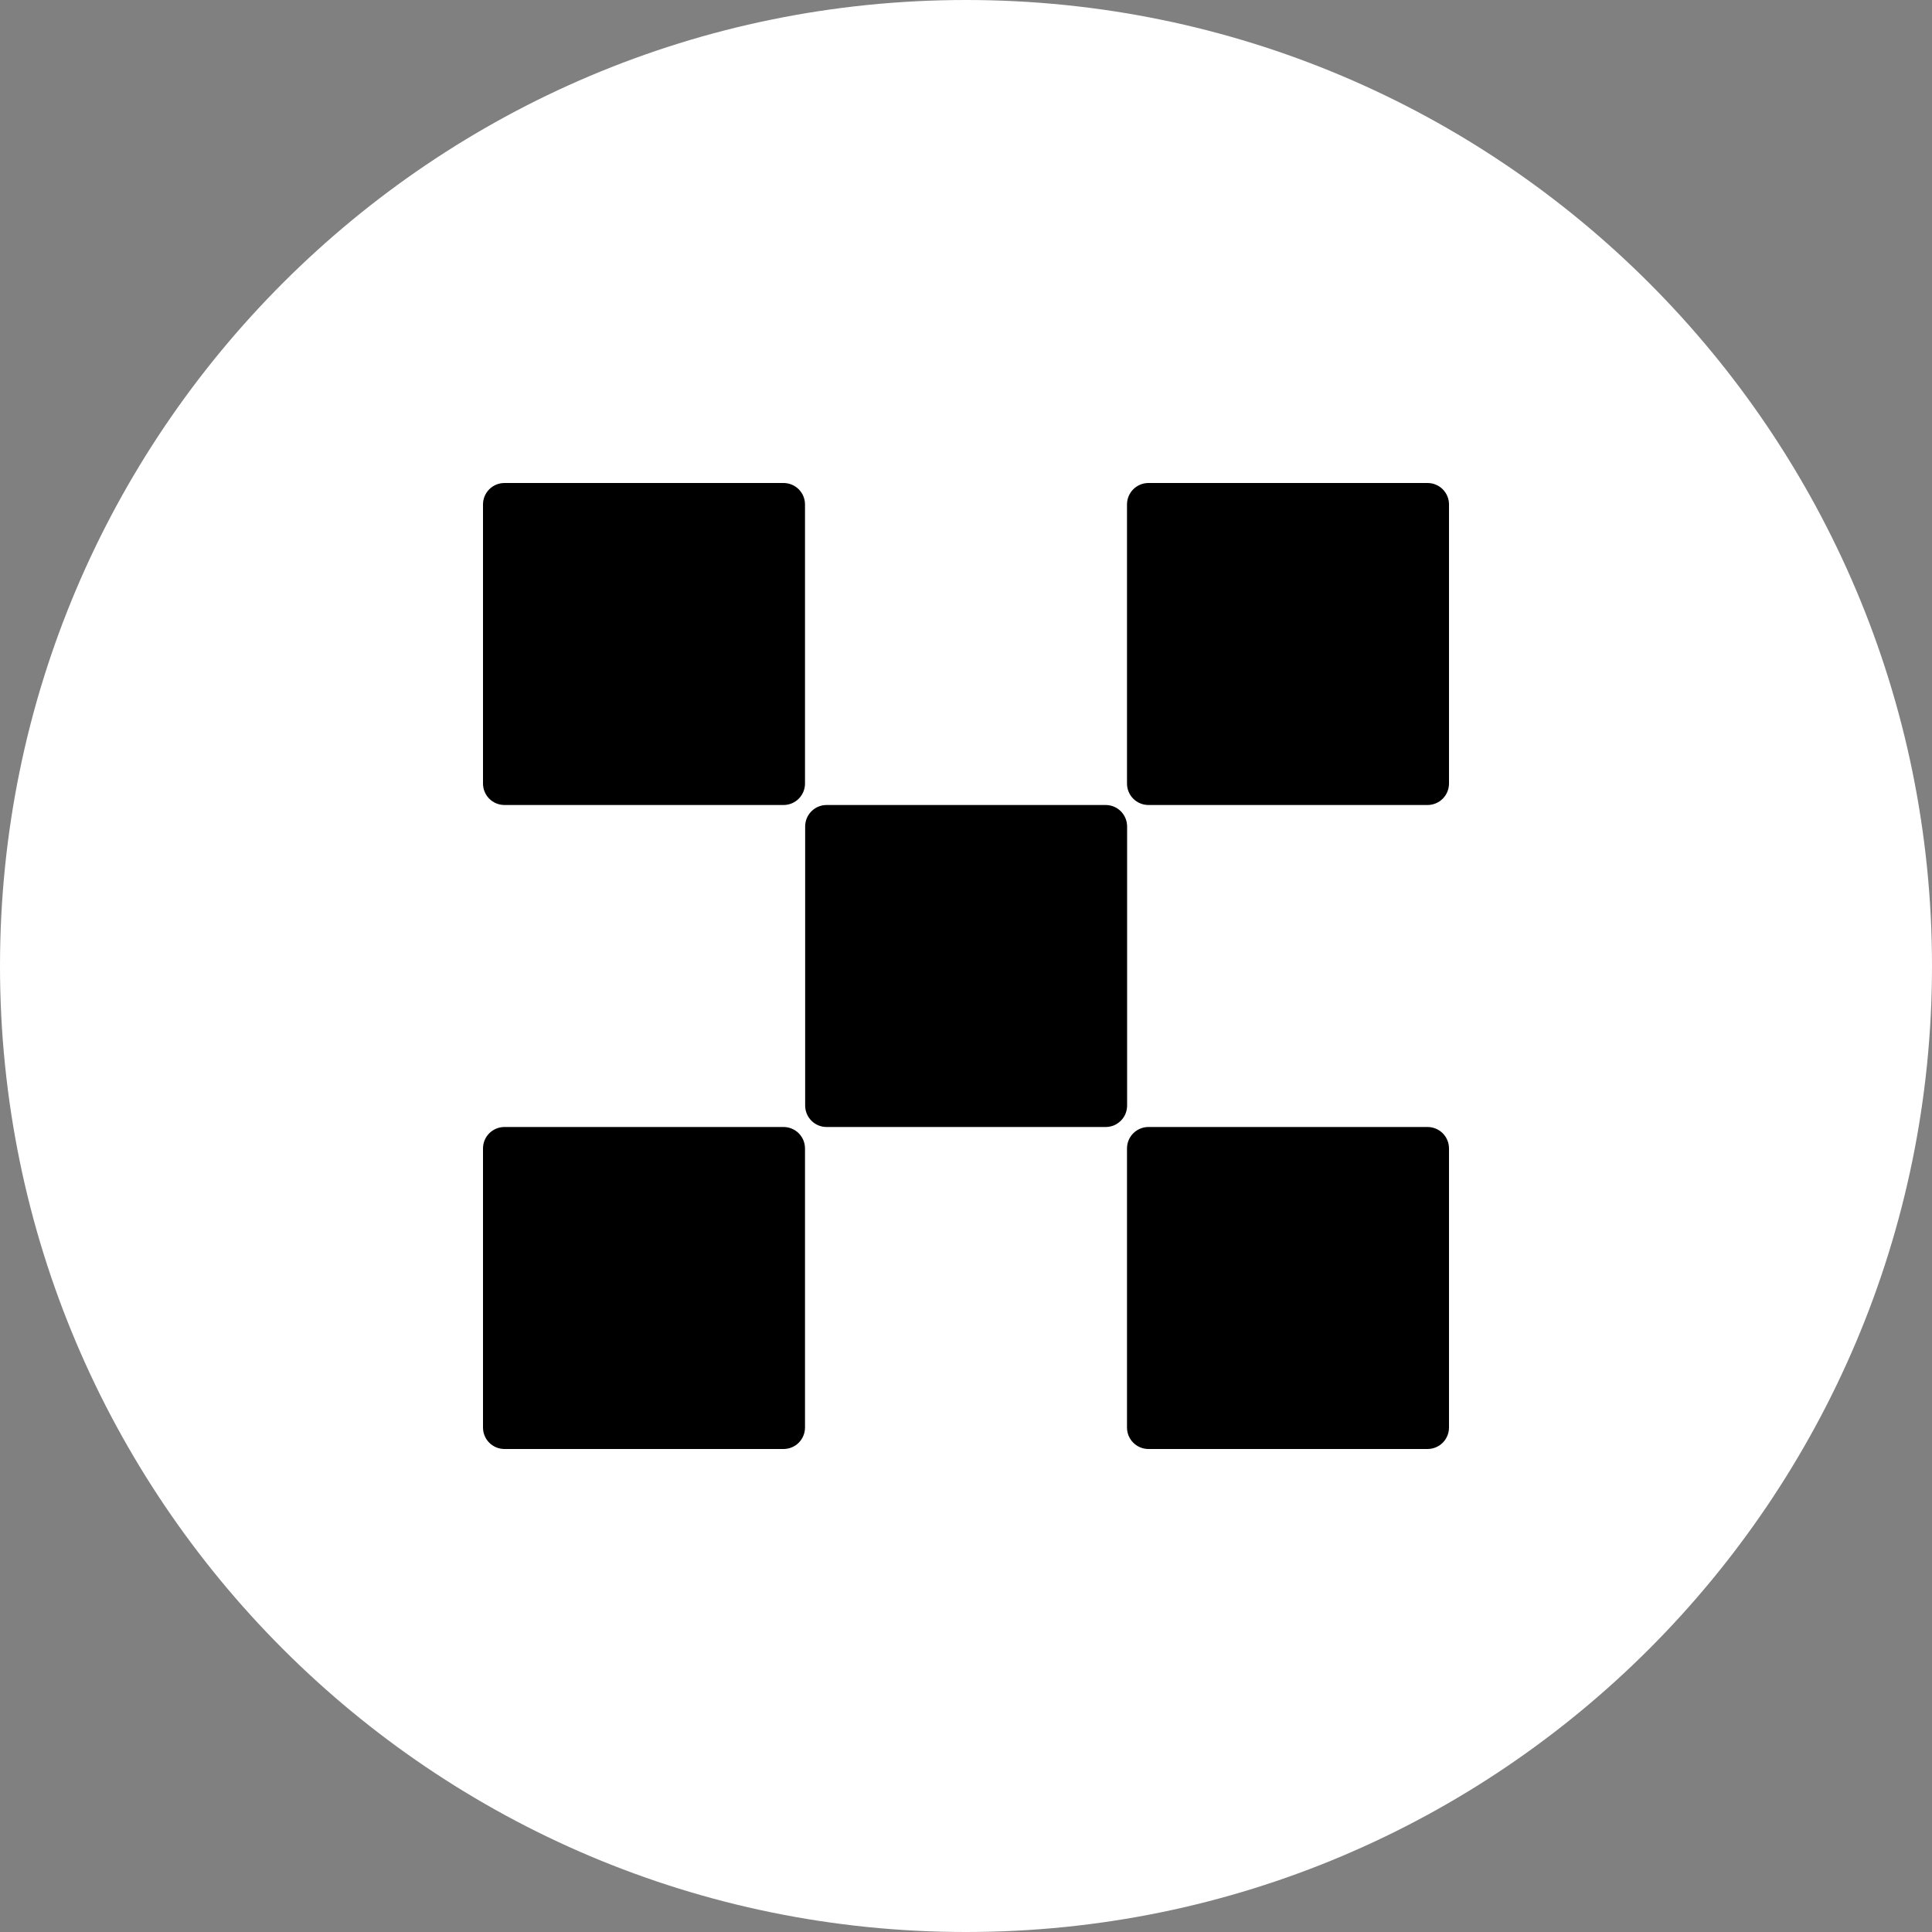 <svg width="36" height="36" viewBox="0 0 36 36" fill="none" xmlns="http://www.w3.org/2000/svg">
<rect x="0" y="0" width="36" height="36" fill="#808080" stroke="none"/>
<path d="M18 36C27.941 36 36 27.941 36 18C36 8.059 27.941 0 18 0C8.059 0 0 8.059 0 18C0 27.941 8.059 36 18 36Z" fill="white"/>
<path fill-rule="evenodd" clip-rule="evenodd" d="M14.6 9H9.4C9.294 9 9.192 9.042 9.117 9.117C9.042 9.192 9 9.294 9 9.4V14.6C9 14.706 9.042 14.808 9.117 14.883C9.192 14.958 9.294 15 9.4 15H14.6C14.706 15 14.808 14.958 14.883 14.883C14.958 14.808 15 14.706 15 14.6V9.4C15 9.294 14.958 9.192 14.883 9.117C14.808 9.042 14.706 9 14.6 9V9ZM20.602 15H15.403C15.296 15 15.195 15.042 15.12 15.117C15.045 15.192 15.003 15.294 15.003 15.4V20.6C15.003 20.706 15.045 20.808 15.12 20.883C15.195 20.958 15.296 21 15.403 21H20.602C20.655 21 20.707 20.99 20.756 20.97C20.804 20.949 20.848 20.92 20.885 20.883C20.922 20.846 20.952 20.802 20.972 20.753C20.992 20.704 21.002 20.652 21.002 20.6V15.4C21.002 15.294 20.96 15.192 20.885 15.117C20.81 15.042 20.709 15 20.602 15ZM21.401 9H26.6C26.706 9 26.808 9.042 26.883 9.117C26.958 9.192 27 9.294 27 9.4V14.6C27 14.706 26.958 14.808 26.883 14.883C26.808 14.958 26.706 15 26.6 15H21.4C21.294 15 21.192 14.958 21.117 14.883C21.042 14.808 21 14.706 21 14.6V9.4C21 9.294 21.042 9.192 21.117 9.117C21.192 9.042 21.294 9 21.4 9H21.401ZM14.6 21H9.4C9.294 21 9.192 21.042 9.117 21.117C9.042 21.192 9 21.294 9 21.4V26.6C9 26.706 9.042 26.808 9.117 26.883C9.192 26.958 9.294 27 9.4 27H14.6C14.706 27 14.808 26.958 14.883 26.883C14.958 26.808 15 26.706 15 26.6V21.4C15 21.294 14.958 21.192 14.883 21.117C14.808 21.042 14.706 21 14.6 21ZM21.4 21H26.6C26.706 21 26.808 21.042 26.883 21.117C26.958 21.192 27 21.294 27 21.4V26.6C27 26.706 26.958 26.808 26.883 26.883C26.808 26.958 26.706 27 26.6 27H21.4C21.294 27 21.192 26.958 21.117 26.883C21.042 26.808 21 26.706 21 26.6V21.4C21 21.294 21.042 21.192 21.117 21.117C21.192 21.042 21.294 21 21.4 21V21Z" fill="black"/>
</svg>
